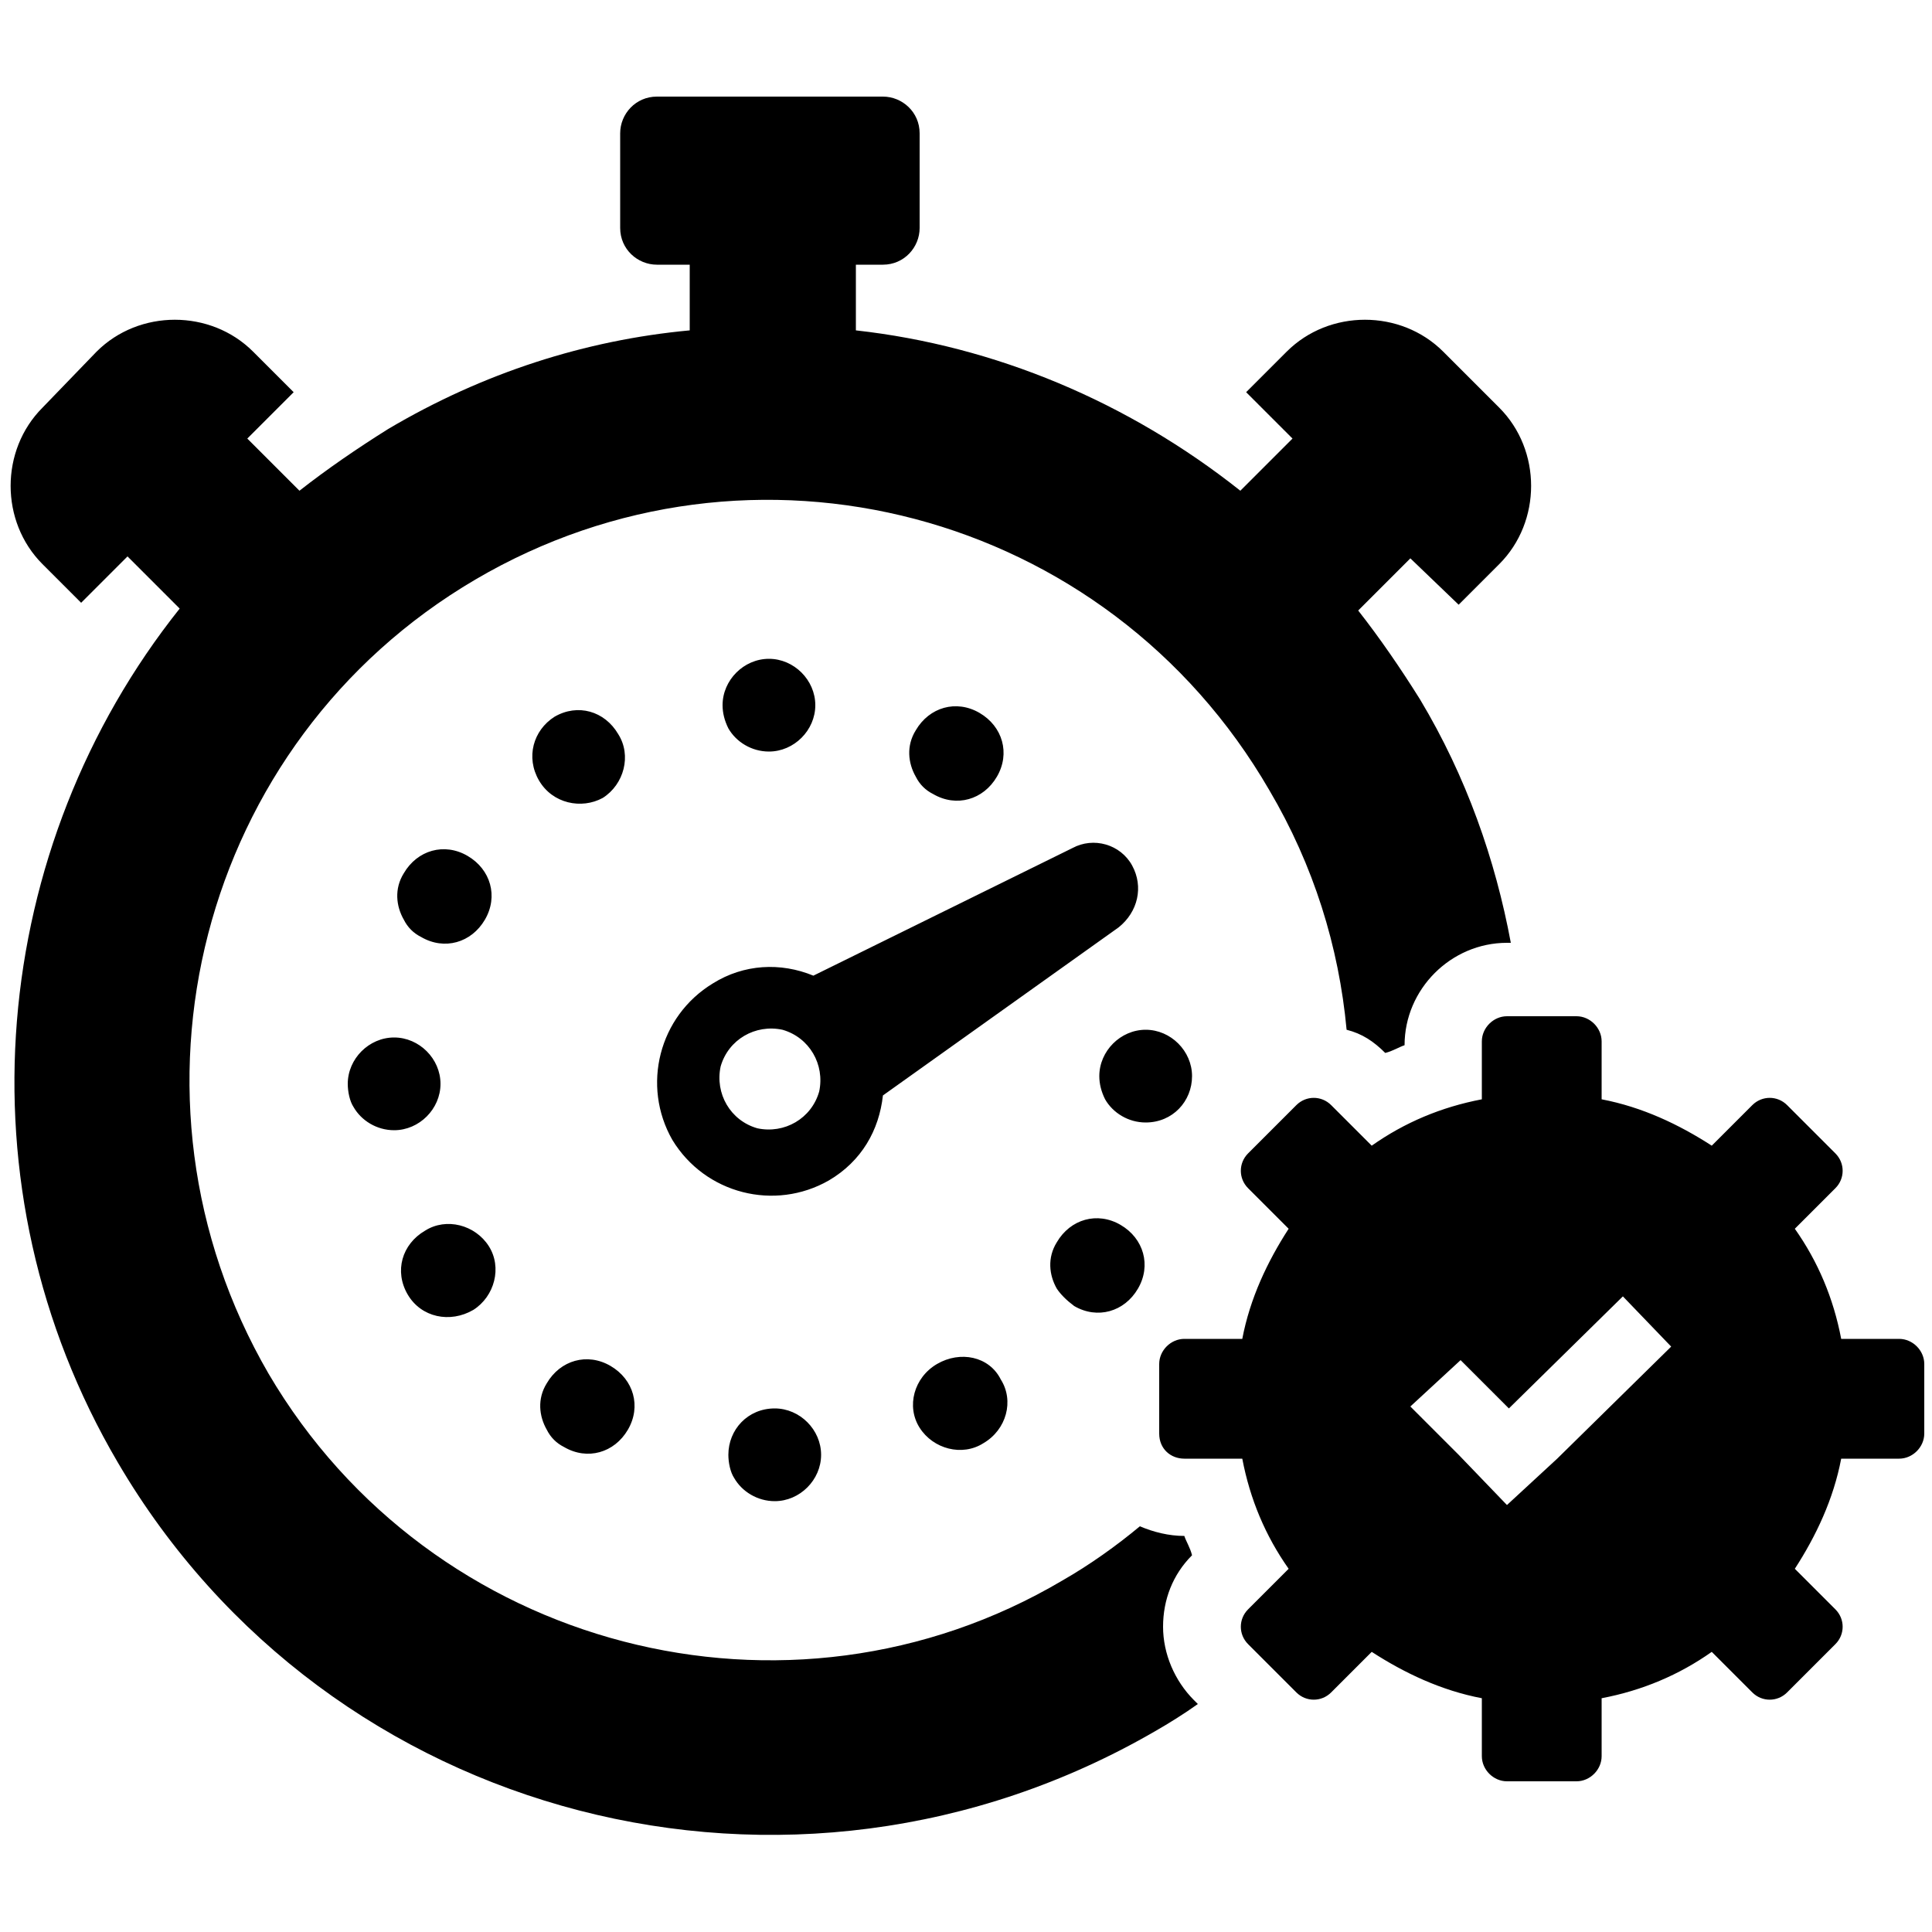 <svg xmlns="http://www.w3.org/2000/svg" xmlns:xlink="http://www.w3.org/1999/xlink" version="1.1" x="0px" y="0px" viewBox="0 0 100 100" enable-background="new 0 0 100 100" xml:space="preserve"><path d="M58.6,44.8c-0.6-1.1-2-1.5-3.1-0.9l-13.4,6.6c-1.7-0.7-3.6-0.6-5.2,0.4c-2.8,1.7-3.7,5.3-2.1,8.1c1.7,2.8,5.3,3.7,8.1,2.1  c1.7-1,2.6-2.6,2.8-4.4L57.9,48C58.9,47.2,59.2,45.9,58.6,44.8z M42.4,56.5c-0.4,1.4-1.8,2.2-3.2,1.9c-1.4-0.4-2.2-1.8-1.9-3.2  c0.4-1.4,1.8-2.2,3.2-1.9C41.9,53.7,42.7,55.1,42.4,56.5z M47.4,40.2c-0.4-0.7-0.5-1.6,0-2.4c0.7-1.2,2.1-1.6,3.3-0.9  c1.2,0.7,1.6,2.1,0.9,3.3c-0.7,1.2-2.1,1.6-3.3,0.9C47.9,40.9,47.6,40.6,47.4,40.2z M37.7,37.7c-0.2-0.4-0.3-0.8-0.3-1.2  c0-1.3,1.1-2.4,2.4-2.4c1.3,0,2.4,1.1,2.4,2.4c0,1.3-1.1,2.4-2.4,2.4C38.9,38.9,38.1,38.4,37.7,37.7z M40.1,72.9L40.1,72.9  c1.3,0,2.4,1.1,2.4,2.4c0,1.3-1.1,2.4-2.4,2.4c-0.9,0-1.7-0.5-2.1-1.2c-0.2-0.3-0.3-0.8-0.3-1.2C37.7,74,38.7,72.9,40.1,72.9z   M51.8,71.4c0.7,1.1,0.3,2.6-0.9,3.3c-1.1,0.7-2.6,0.3-3.3-0.8c0,0,0,0,0,0c-0.7-1.1-0.3-2.6,0.9-3.3C49.7,69.9,51.2,70.2,51.8,71.4  z M54.7,66.7c-0.4-0.7-0.5-1.6,0-2.4c0.7-1.2,2.1-1.6,3.3-0.9c1.2,0.7,1.6,2.1,0.9,3.3c-0.7,1.2-2.1,1.6-3.3,0.9  C55.2,67.3,54.9,67,54.7,66.7z M20.4,53.7c1.3,0,2.4,1.1,2.4,2.4c0,1.3-1.1,2.4-2.4,2.4c-0.9,0-1.7-0.5-2.1-1.2  c-0.2-0.3-0.3-0.8-0.3-1.2C18,54.8,19.1,53.7,20.4,53.7z M21.1,67c-0.7-1.2-0.3-2.6,0.9-3.3c1.1-0.7,2.6-0.3,3.3,0.8  c0.7,1.1,0.3,2.6-0.8,3.3C23.3,68.5,21.8,68.2,21.1,67C21.1,67,21.1,67,21.1,67z M59.3,58.1c-0.9,0-1.7-0.5-2.1-1.2  c-0.2-0.4-0.3-0.8-0.3-1.2c0-1.3,1.1-2.4,2.4-2.4c1.3,0,2.4,1.1,2.4,2.4C61.7,57,60.7,58.1,59.3,58.1z M20.9,47.6  c-0.4-0.7-0.5-1.6,0-2.4c0.7-1.2,2.1-1.6,3.3-0.9c1.2,0.7,1.6,2.1,0.9,3.3l0,0c-0.7,1.2-2.1,1.6-3.3,0.9  C21.4,48.3,21.1,48,20.9,47.6z M27.9,40.4L27.9,40.4c-0.7-1.2-0.3-2.6,0.8-3.3c0,0,0,0,0,0c0,0,0,0,0,0c1.2-0.7,2.6-0.3,3.3,0.9  c0.7,1.1,0.3,2.6-0.8,3.3c0,0,0,0,0,0c0,0,0,0,0,0c0,0,0,0,0,0C30.1,41.9,28.6,41.6,27.9,40.4z M28.3,74c-0.4-0.7-0.5-1.6,0-2.4  c0.7-1.2,2.1-1.6,3.3-0.9c1.2,0.7,1.6,2.1,0.9,3.3c-0.7,1.2-2.1,1.6-3.3,0.9C28.8,74.7,28.5,74.4,28.3,74z M2.2,29.2  c-2.2-2.2-2.2-5.9,0-8.1L5,18.2c2.2-2.2,5.9-2.2,8.1,0l2.1,2.1l-2.4,2.4l2.7,2.7c1.4-1.1,3-2.2,4.6-3.2c4.9-2.9,10.2-4.6,15.6-5.1  v-3.4H34c-1,0-1.9-0.8-1.9-1.9V6.9c0-1,0.8-1.9,1.9-1.9h11.7c1,0,1.9,0.8,1.9,1.9v4.9c0,1-0.8,1.9-1.9,1.9h-1.4v3.4  c7.2,0.8,14.1,3.7,19.9,8.3l2.7-2.7l-2.4-2.4l2.1-2.1c2.2-2.2,5.9-2.2,8.1,0l2.9,2.9c2.2,2.2,2.2,5.9,0,8.1l-2.1,2.1L73,28.9  l-2.7,2.7c1.1,1.4,2.2,3,3.2,4.6c2.4,4,3.9,8.3,4.7,12.6H78c-2.9,0-5.3,2.4-5.3,5.3c-0.3,0.1-0.6,0.3-1,0.4c-0.6-0.6-1.2-1-2-1.2  c-0.4-4.3-1.7-8.5-4-12.4C57.3,26.4,38.9,21.6,24.6,30C10.3,38.4,5.6,56.8,13.9,71.1C22.3,85.4,40.8,90.2,55,81.8  C56.4,81,57.8,80,59,79c0.7,0.3,1.5,0.5,2.3,0.5c0.1,0.3,0.3,0.6,0.4,1c-1,1-1.5,2.3-1.5,3.7c0,1.4,0.6,2.8,1.6,3.8l0.2,0.2  c-0.7,0.5-1.5,1-2.2,1.4C41,100.5,17,94.3,6.1,75.7c-8.4-14.3-6.6-31.9,3.2-44.2l-2.7-2.7l-2.4,2.4L2.2,29.2z M61.3,75.5h3  c0.4,2.1,1.2,4,2.4,5.7l-2.1,2.1c-0.5,0.5-0.5,1.3,0,1.8l2.5,2.5c0.5,0.5,1.3,0.5,1.8,0l2.1-2.1c1.7,1.1,3.6,2,5.7,2.4v3  c0,0.7,0.6,1.3,1.3,1.3h3.6c0.7,0,1.3-0.6,1.3-1.3v-3c2.1-0.4,4-1.2,5.7-2.4l2.1,2.1c0.5,0.5,1.3,0.5,1.8,0l2.5-2.5  c0.5-0.5,0.5-1.3,0-1.8l-2.1-2.1c1.1-1.7,2-3.6,2.4-5.7h3c0.7,0,1.3-0.6,1.3-1.3v-3.6c0-0.7-0.6-1.3-1.3-1.3h-3  c-0.4-2.1-1.2-4-2.4-5.7l2.1-2.1c0.5-0.5,0.5-1.3,0-1.8l-2.5-2.5c-0.5-0.5-1.3-0.5-1.8,0l-2.1,2.1c-1.7-1.1-3.6-2-5.7-2.4v-3  c0-0.7-0.6-1.3-1.3-1.3H78c-0.7,0-1.3,0.6-1.3,1.3v3c-2.1,0.4-4,1.2-5.7,2.4l-2.1-2.1c-0.5-0.5-1.3-0.5-1.8,0l-2.5,2.5  c-0.5,0.5-0.5,1.3,0,1.8l2.1,2.1c-1.1,1.7-2,3.6-2.4,5.7h-3c-0.7,0-1.3,0.6-1.3,1.3v3.6C60,75,60.6,75.5,61.3,75.5z M75.6,70.4  l2.5,2.5l5.9-5.8l2.5,2.6l-5.9,5.8L78,77.9l-2.5-2.6l-2.5-2.5L75.6,70.4z"></path></svg>